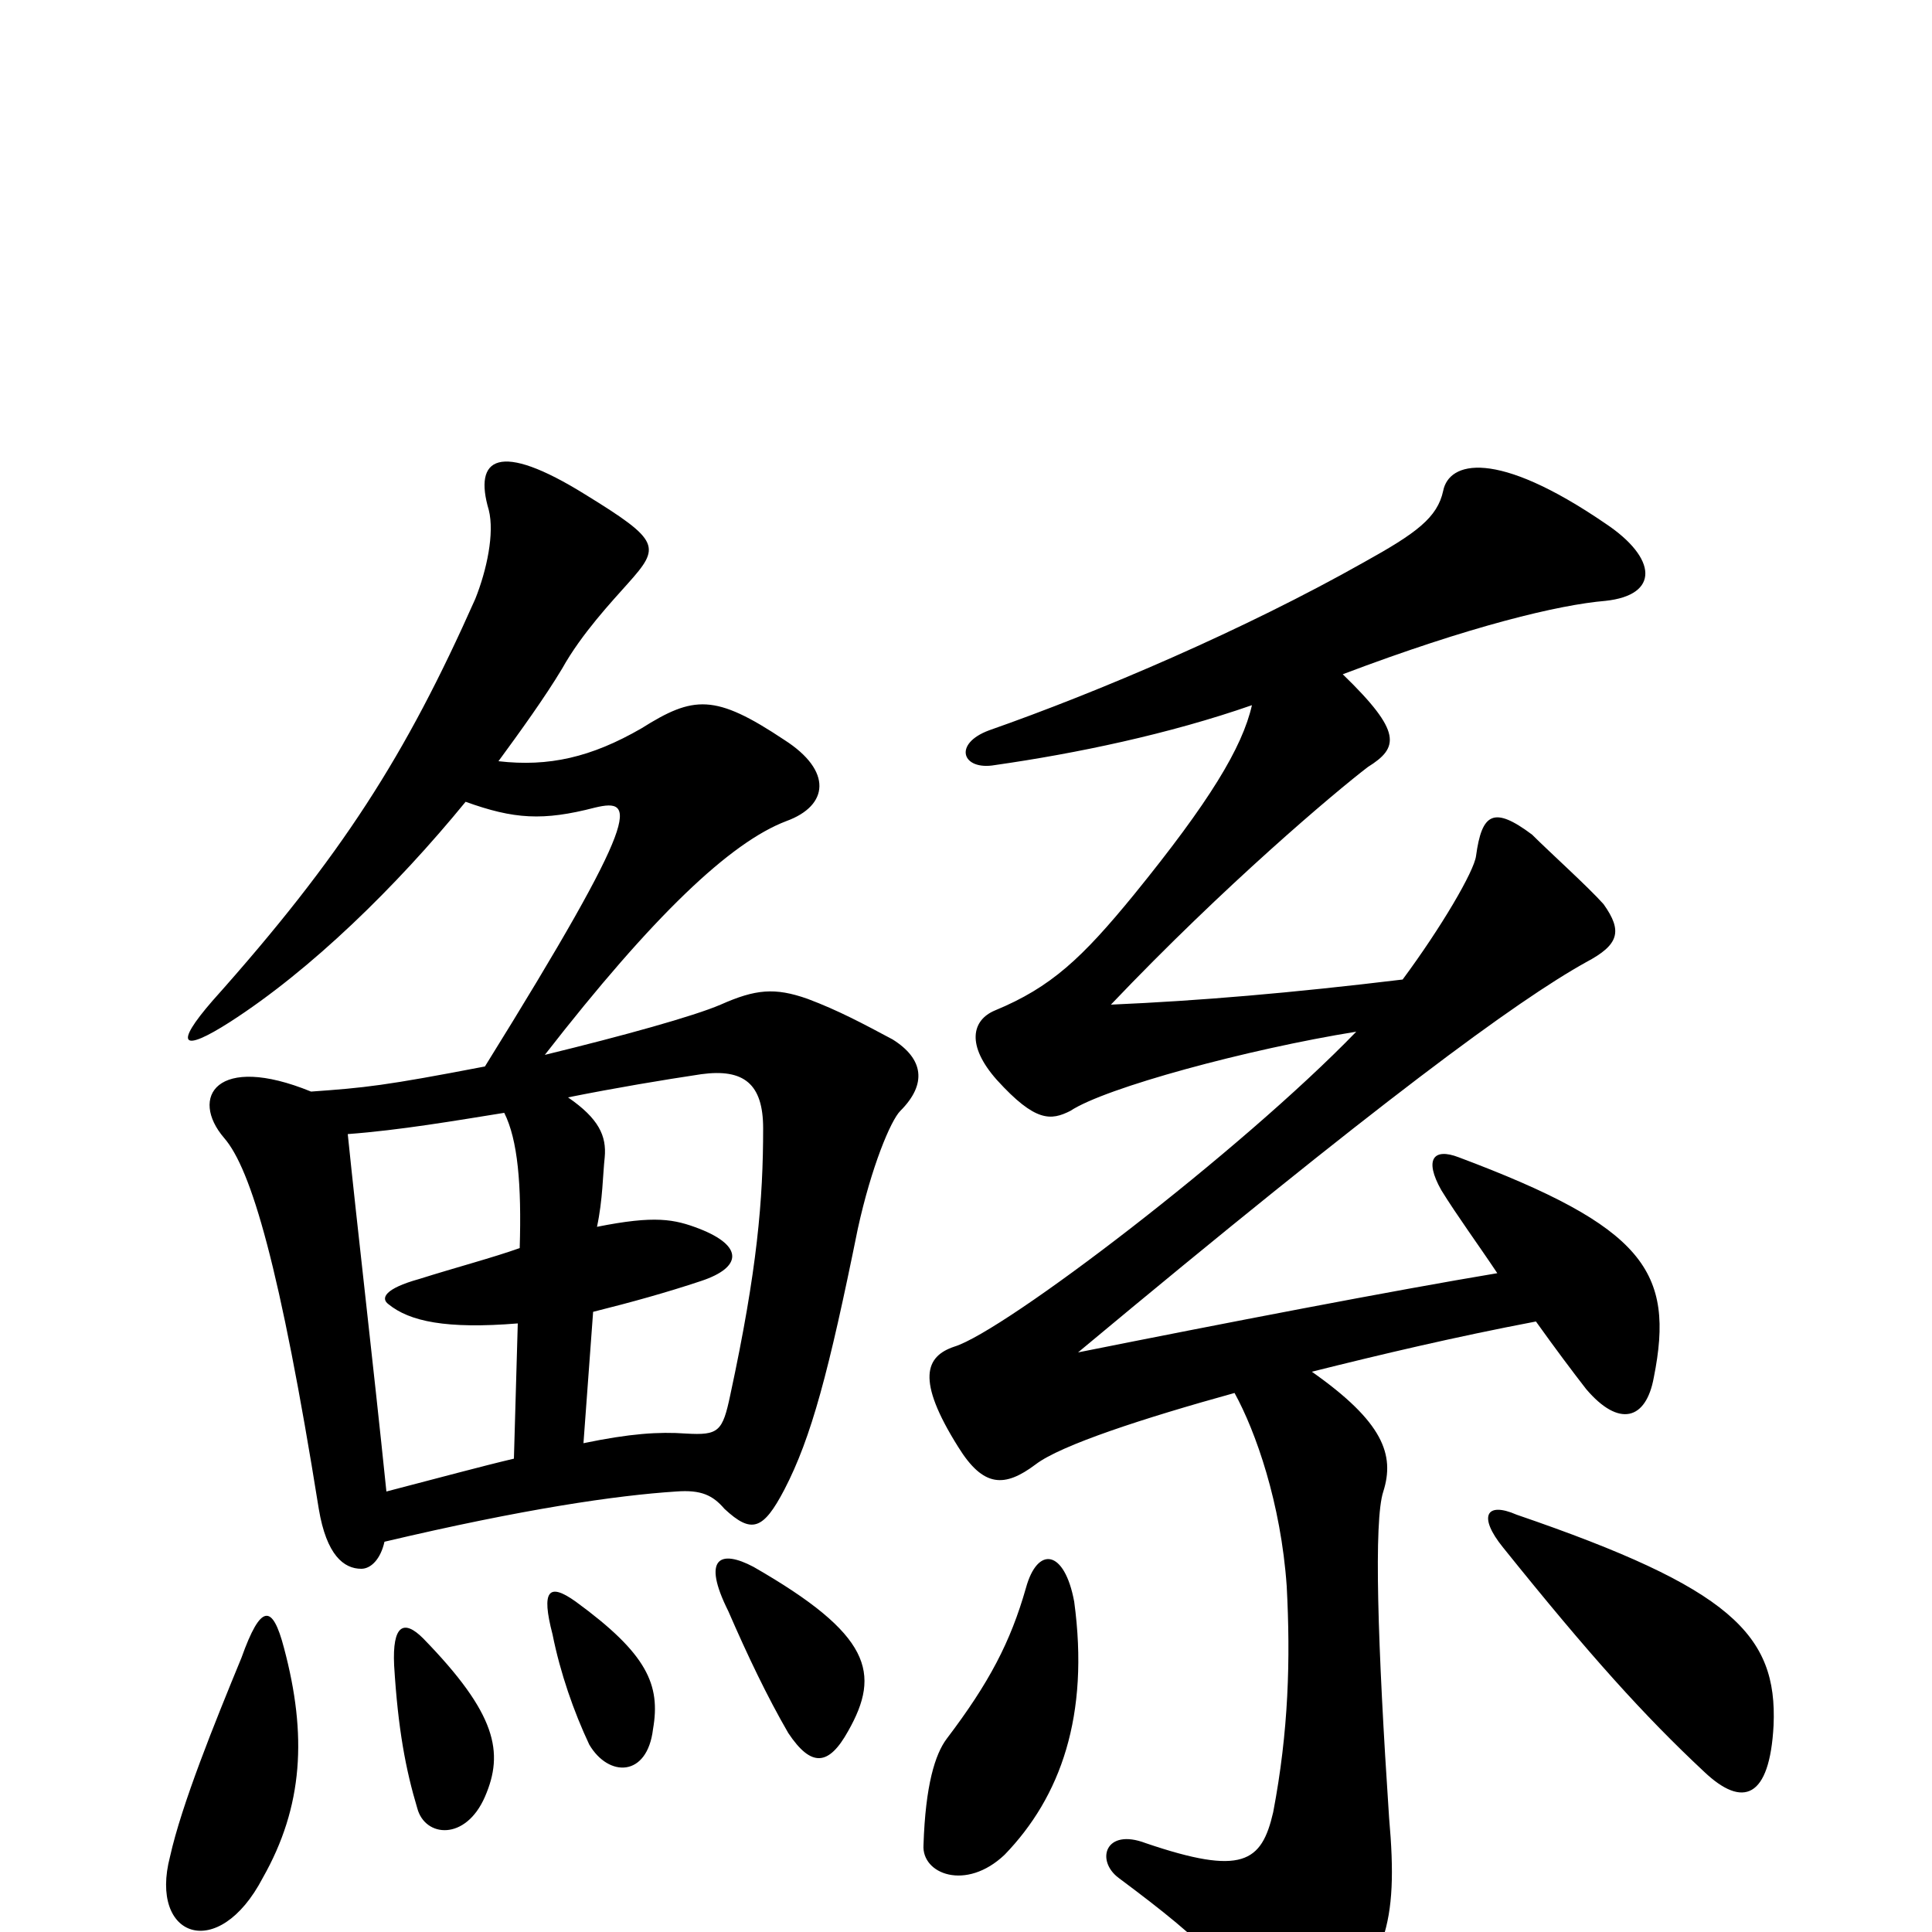 <svg xmlns="http://www.w3.org/2000/svg" viewBox="0 -1000 1000 1000">
	<path fill="#000000" d="M147 -147C141 -170 135 -170 125 -142C111 -108 94 -66 88 -39C77 3 113 16 136 -28C157 -65 159 -102 147 -147ZM251 -70C261 -93 257 -113 219 -152C209 -162 203 -159 204 -138C206 -105 210 -84 216 -64C220 -49 241 -47 251 -70ZM338 -105C342 -128 335 -144 298 -171C284 -181 280 -177 286 -154C290 -134 297 -114 305 -97C315 -80 335 -80 338 -105ZM439 -104C456 -134 451 -154 390 -189C373 -198 363 -194 377 -166C387 -143 397 -122 408 -103C420 -85 429 -86 439 -104ZM302 -253L307 -321C327 -326 345 -331 363 -337C384 -344 385 -355 362 -364C349 -369 339 -371 309 -365C312 -379 312 -392 313 -401C314 -412 310 -421 294 -432C319 -437 343 -441 363 -444C385 -447 395 -439 395 -416C395 -379 392 -343 378 -278C374 -259 372 -257 355 -258C341 -259 326 -258 302 -253ZM261 -424C268 -410 270 -387 269 -354C255 -349 236 -344 217 -338C199 -333 197 -328 201 -325C212 -316 231 -312 268 -315L266 -245C249 -241 227 -235 200 -228C193 -296 185 -364 180 -413C207 -415 236 -420 261 -424ZM241 -585C266 -576 281 -575 308 -582C329 -587 333 -580 251 -448C199 -438 189 -437 161 -435C112 -455 98 -432 116 -411C130 -395 145 -344 165 -219C169 -195 178 -188 187 -188C192 -188 197 -193 199 -202C271 -219 319 -226 350 -228C363 -229 369 -226 375 -219C389 -206 395 -208 406 -229C420 -256 429 -290 444 -364C451 -396 461 -420 466 -425C480 -439 478 -452 462 -462C447 -470 434 -477 418 -483C401 -489 391 -488 373 -480C359 -474 323 -464 282 -454C338 -526 378 -564 407 -575C429 -583 431 -601 406 -617C370 -641 359 -640 332 -623C306 -608 284 -603 258 -606C269 -621 282 -639 291 -654C301 -672 317 -689 325 -698C342 -717 342 -720 303 -744C258 -772 245 -763 253 -736C256 -724 252 -705 246 -690C210 -609 177 -557 110 -482C90 -459 94 -455 119 -471C161 -498 205 -541 241 -585ZM556 -171C551 -198 537 -200 531 -178C523 -150 512 -129 490 -100C484 -92 479 -76 478 -45C477 -30 500 -21 520 -40C549 -70 564 -112 556 -171ZM918 -107C920 -154 896 -178 785 -216C769 -223 765 -215 778 -199C823 -143 851 -112 882 -83C902 -64 916 -69 918 -107ZM679 -290C715 -299 753 -308 795 -316C805 -302 814 -290 821 -281C838 -261 852 -265 856 -287C867 -342 851 -365 755 -401C742 -406 737 -400 746 -384C754 -371 765 -356 775 -341C721 -332 633 -315 558 -300C714 -430 785 -482 821 -502C838 -511 840 -518 830 -532C822 -541 802 -559 793 -568C773 -583 767 -579 764 -557C763 -549 746 -520 726 -493C668 -486 621 -482 575 -480C634 -542 691 -590 708 -603C724 -613 726 -621 695 -651C761 -676 807 -687 831 -689C859 -692 858 -711 831 -729C774 -768 750 -761 747 -746C744 -732 733 -724 706 -709C644 -674 569 -642 512 -622C493 -615 498 -601 515 -604C557 -610 605 -620 648 -635C643 -613 626 -585 587 -537C560 -504 544 -489 515 -477C503 -472 500 -459 516 -441C536 -419 544 -420 554 -425C572 -437 646 -457 702 -466C642 -404 520 -311 494 -303C479 -298 474 -286 496 -251C509 -230 520 -230 536 -242C549 -252 592 -266 639 -279C650 -259 663 -222 666 -179C668 -141 667 -104 659 -62C653 -36 643 -29 593 -46C572 -54 567 -37 579 -28C626 7 642 23 650 52C654 69 663 71 683 50C717 16 724 -3 719 -59C713 -149 711 -213 716 -228C722 -247 716 -264 679 -290Z"/>
</svg>